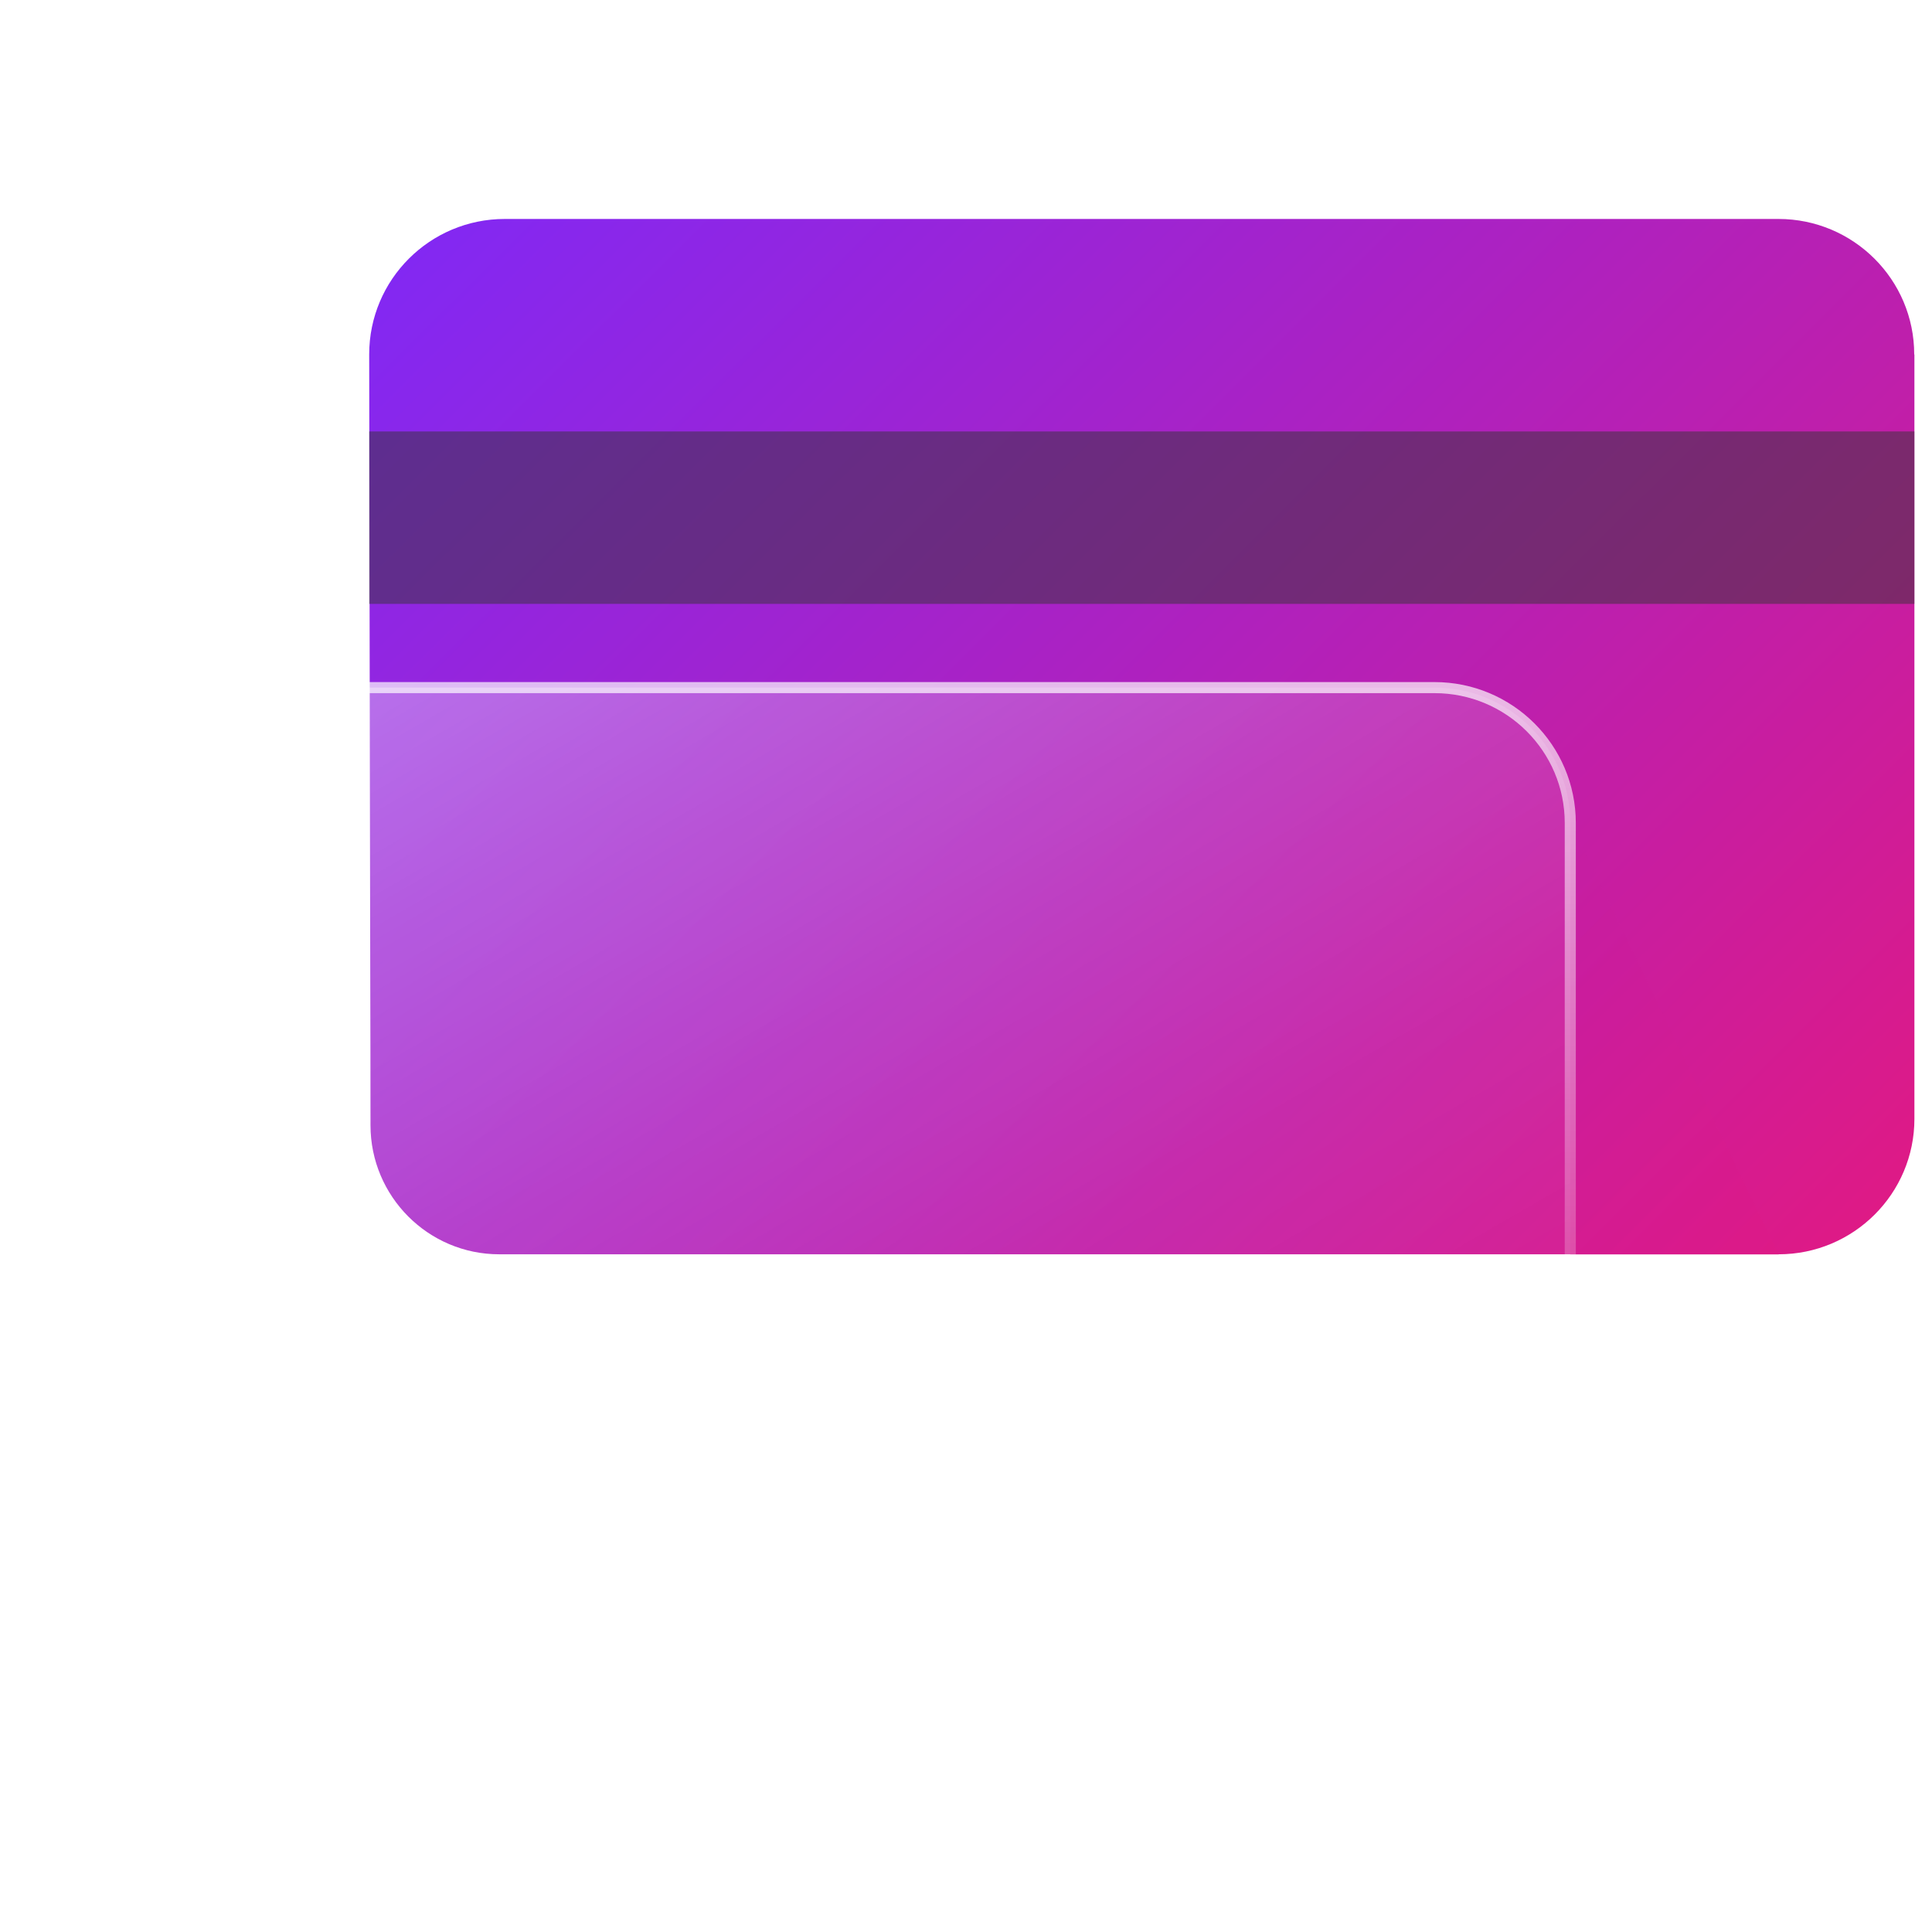 <svg width="150" height="150" viewBox="0 0 150 150" fill="none" xmlns="http://www.w3.org/2000/svg">
<g id="Pictogram / Card">
<g id="Group">
<g id="OBJECTS">
<g id="Group_2">
<path id="Vector" d="M148.634 27.529V86.868C148.634 92.674 143.912 97.383 138.09 97.383H38.765C33.242 97.383 28.766 92.886 28.765 87.363C28.762 76.725 28.748 84.604 28.664 27.514C28.664 21.709 33.372 17 39.194 17H138.075C143.897 17 148.619 21.709 148.619 27.514L148.634 27.529Z" fill="url(#paint0_linear_1201_653)"/>
<path id="Vector_2" style="mix-blend-mode:multiply" opacity="0.5" d="M121.916 63.781C121.916 63.781 121.916 63.855 121.916 63.9V97.397H138.089L121.916 63.796V63.781Z" fill="url(#paint1_linear_1201_653)"/>
<g id="Vector_3" style="mix-blend-mode:multiply" opacity="0.5">
<path d="M148.634 33.497H28.664V46.884H148.634V33.497Z" fill="#333333"/>
</g>
<g id="Vector_4" filter="url(#filter0_b_1201_653)">
<path d="M111.371 53.386H12.49C6.666 53.386 1.945 58.093 1.945 63.9V123.239C1.945 129.046 6.666 133.754 12.49 133.754H111.371C117.195 133.754 121.916 129.046 121.916 123.239V63.9C121.916 58.093 117.195 53.386 111.371 53.386Z" fill="url(#paint2_linear_1201_653)"/>
<path d="M111.371 53.386H12.49C6.666 53.386 1.945 58.093 1.945 63.9V123.239C1.945 129.046 6.666 133.754 12.49 133.754H111.371C117.195 133.754 121.916 129.046 121.916 123.239V63.9C121.916 58.093 117.195 53.386 111.371 53.386Z" stroke="url(#paint3_linear_1201_653)" stroke-width="0.86" stroke-linecap="round" stroke-linejoin="round"/>
</g>
</g>
</g>
</g>
</g>
<defs>
<filter id="filter0_b_1201_653" x="-5.484" y="45.956" width="134.83" height="95.228" filterUnits="userSpaceOnUse" color-interpolation-filters="sRGB">
<feFlood flood-opacity="0" result="BackgroundImageFix"/>
<feGaussianBlur in="BackgroundImageFix" stdDeviation="3.5"/>
<feComposite in2="SourceAlpha" operator="in" result="effect1_backgroundBlur_1201_653"/>
<feBlend mode="normal" in="SourceGraphic" in2="effect1_backgroundBlur_1201_653" result="shape"/>
</filter>
<linearGradient id="paint0_linear_1201_653" x1="51.09" y1="0.814" x2="144.934" y2="94.927" gradientUnits="userSpaceOnUse">
<stop stop-color="#8328F2"/>
<stop offset="1" stop-color="#DE1A86"/>
</linearGradient>
<linearGradient id="paint1_linear_1201_653" x1="51.891" y1="10.765" x2="138.182" y2="97.29" gradientUnits="userSpaceOnUse">
<stop stop-color="#8328F2"/>
<stop offset="1" stop-color="#DE1A86"/>
</linearGradient>
<linearGradient id="paint2_linear_1201_653" x1="92.45" y1="146.282" x2="31.673" y2="40.706" gradientUnits="userSpaceOnUse">
<stop stop-color="white" stop-opacity="0"/>
<stop offset="0.2" stop-color="white" stop-opacity="0.02"/>
<stop offset="0.4" stop-color="white" stop-opacity="0.06"/>
<stop offset="0.59" stop-color="white" stop-opacity="0.14"/>
<stop offset="0.79" stop-color="white" stop-opacity="0.25"/>
<stop offset="0.98" stop-color="white" stop-opacity="0.38"/>
<stop offset="1" stop-color="white" stop-opacity="0.4"/>
</linearGradient>
<linearGradient id="paint3_linear_1201_653" x1="61.93" y1="134.39" x2="61.93" y2="52.749" gradientUnits="userSpaceOnUse">
<stop stop-color="white" stop-opacity="0"/>
<stop offset="0.11" stop-color="white" stop-opacity="0.03"/>
<stop offset="0.28" stop-color="white" stop-opacity="0.1"/>
<stop offset="0.47" stop-color="white" stop-opacity="0.23"/>
<stop offset="0.69" stop-color="white" stop-opacity="0.4"/>
<stop offset="0.93" stop-color="white" stop-opacity="0.63"/>
<stop offset="1" stop-color="white" stop-opacity="0.7"/>
</linearGradient>
</defs>
</svg>
